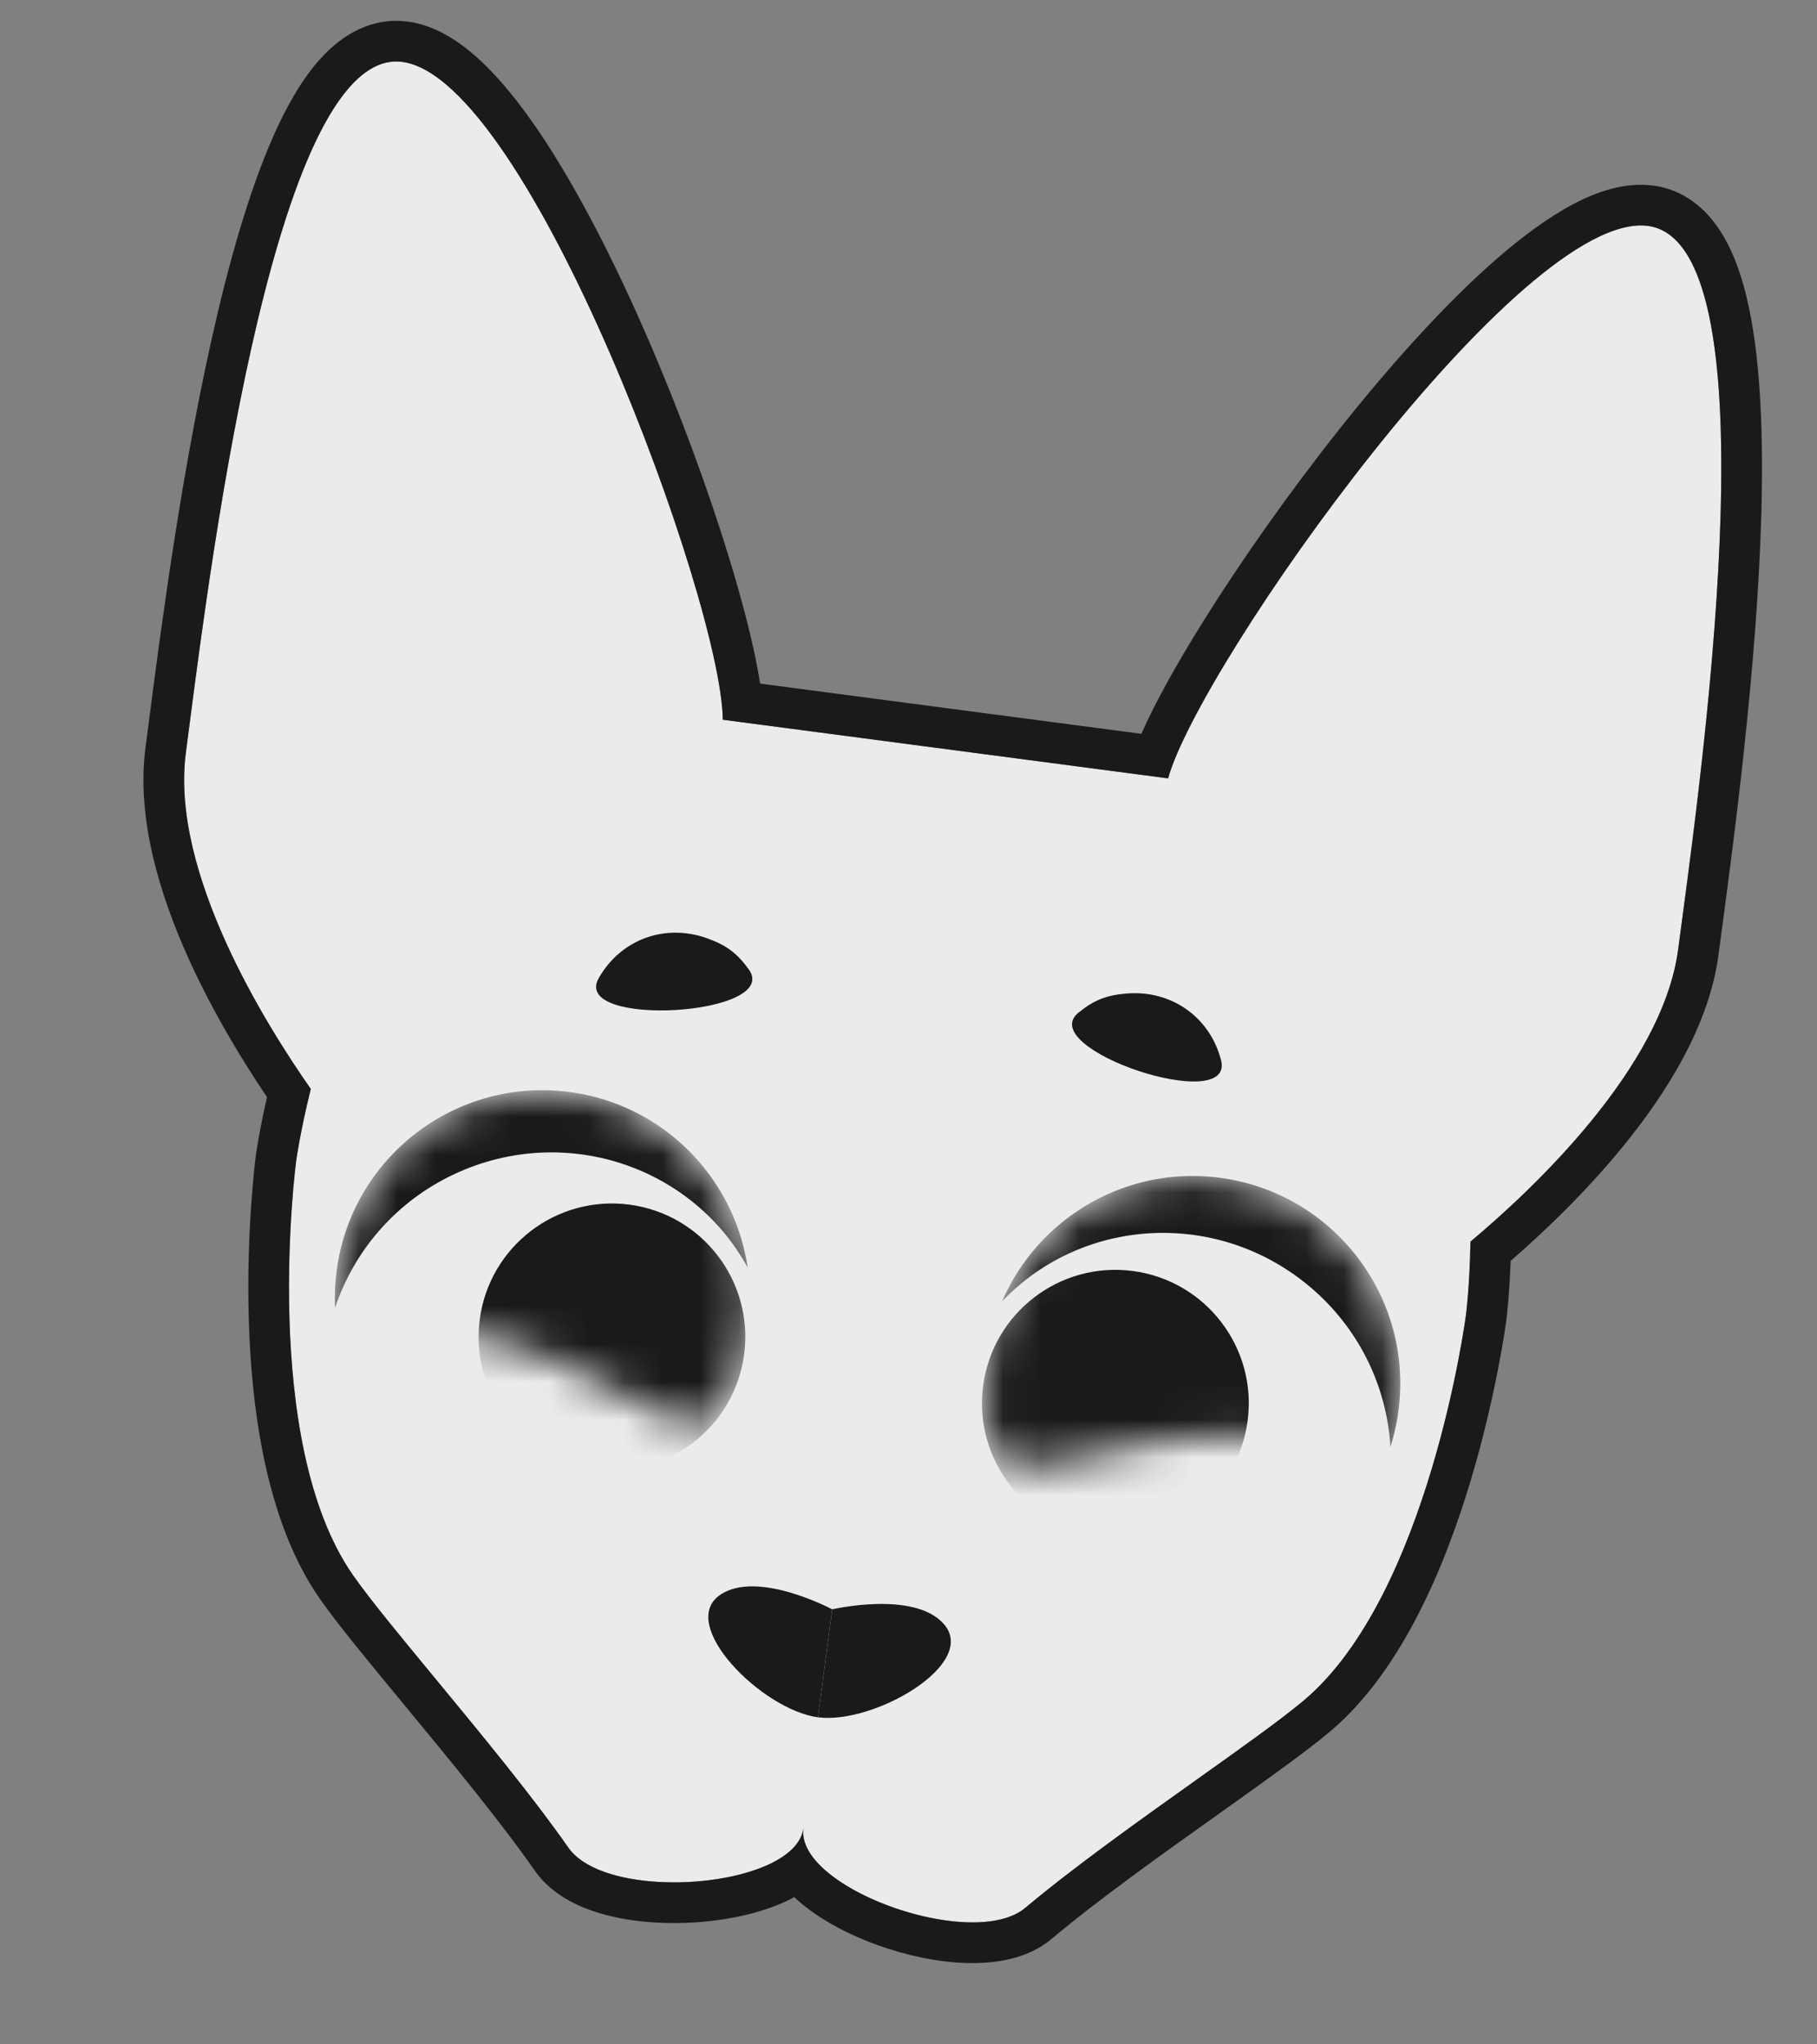 <svg width="48" height="54" viewBox="0 0 48 54" fill="none" xmlns="http://www.w3.org/2000/svg">
<rect x="0" y="0" width="48" height="54" fill="#808080" stroke="none"/>
<path d="M43.533 5.967C46.995 6.423 44.873 20.967 44.333 25.072C43.918 28.221 40.441 31.457 38.845 32.794C38.824 33.986 38.727 34.733 38.725 34.747C38.725 34.747 37.753 42.135 34.439 44.919C33.072 46.068 29.354 48.488 27.086 50.393C25.748 51.517 21.305 49.976 21.218 48.44L21.223 48.291C21.014 49.874 16.048 50.282 15.015 48.804C13.318 46.377 10.354 43.077 9.33 41.614C6.85 38.066 7.822 30.679 7.822 30.679C7.824 30.662 7.925 29.915 8.211 28.761C7.016 27.056 4.496 23.031 4.91 19.882C5.451 15.777 7.165 1.181 10.627 1.635C13.98 2.077 19.07 15.901 19.094 19.011L30.858 20.56C31.686 17.562 40.179 5.527 43.533 5.967Z" fill="#EBEBEB"/>
<path fill-rule="evenodd" clip-rule="evenodd" d="M7.822 30.679C7.822 30.679 7.921 29.93 8.21 28.764C7.015 27.06 4.495 23.032 4.91 19.882C4.935 19.687 4.964 19.468 4.995 19.228C5.617 14.422 7.329 1.201 10.627 1.635C13.981 2.077 19.07 15.902 19.094 19.011L30.858 20.56C31.685 17.563 40.179 5.526 43.533 5.967C46.831 6.402 45.063 19.615 44.42 24.418C44.388 24.658 44.359 24.877 44.333 25.073C43.919 28.222 40.441 31.461 38.846 32.797C38.824 33.998 38.725 34.748 38.725 34.748C38.725 34.748 37.753 42.135 34.439 44.919C33.841 45.421 32.795 46.166 31.616 47.005C30.099 48.085 28.363 49.321 27.087 50.393C26.046 51.267 23.126 50.529 21.839 49.435C21.418 49.077 21.172 48.681 21.223 48.291C21.172 48.681 20.831 49 20.332 49.237C18.805 49.961 15.794 49.917 15.015 48.804C14.06 47.438 12.703 45.795 11.517 44.359C10.596 43.244 9.777 42.253 9.33 41.614C6.85 38.066 7.822 30.679 7.822 30.679ZM10.681 45.035L10.652 45C9.759 43.919 8.921 42.905 8.449 42.23C7.014 40.177 6.639 37.16 6.572 34.847C6.537 33.658 6.583 32.587 6.637 31.814C6.664 31.426 6.693 31.112 6.716 30.892C6.728 30.782 6.737 30.696 6.745 30.636C6.748 30.606 6.751 30.583 6.753 30.567L6.755 30.547L6.756 30.542L6.757 30.539C6.757 30.539 6.757 30.539 7.822 30.679C6.757 30.539 6.757 30.539 6.757 30.539L6.757 30.537L6.757 30.534L6.759 30.524L6.763 30.492C6.767 30.465 6.773 30.427 6.78 30.378C6.795 30.281 6.818 30.142 6.85 29.965C6.897 29.71 6.963 29.376 7.054 28.979C6.447 28.081 5.636 26.77 4.976 25.307C4.224 23.638 3.597 21.618 3.844 19.742C3.869 19.548 3.898 19.33 3.929 19.09L3.931 19.074C4.242 16.675 4.831 12.124 5.762 8.217C6.226 6.27 6.792 4.409 7.484 3.04C7.829 2.359 8.239 1.728 8.742 1.273C9.261 0.803 9.951 0.462 10.768 0.57C11.511 0.667 12.158 1.106 12.683 1.593C13.227 2.096 13.753 2.758 14.253 3.498C15.253 4.982 16.235 6.915 17.095 8.895C17.958 10.881 18.715 12.952 19.26 14.732C19.641 15.977 19.94 17.145 20.08 18.057L30.152 19.383C30.524 18.538 31.114 17.487 31.805 16.383C32.791 14.806 34.059 13.001 35.407 11.305C36.75 9.616 38.198 8.002 39.549 6.828C40.223 6.243 40.903 5.74 41.558 5.394C42.191 5.06 42.93 4.804 43.673 4.902C44.49 5.009 45.068 5.517 45.447 6.105C45.815 6.675 46.049 7.391 46.205 8.138C46.52 9.639 46.584 11.583 46.529 13.584C46.417 17.599 45.809 22.147 45.488 24.545L45.485 24.565C45.453 24.804 45.424 25.02 45.399 25.213C45.152 27.089 44.023 28.878 42.864 30.295C41.849 31.538 40.726 32.594 39.907 33.305C39.892 33.711 39.87 34.051 39.849 34.31C39.834 34.488 39.82 34.629 39.81 34.727C39.804 34.776 39.8 34.814 39.797 34.841L39.793 34.873L39.792 34.883L39.791 34.886L39.791 34.888C39.791 34.888 39.791 34.888 38.725 34.748C39.791 34.888 39.791 34.888 39.791 34.888L39.791 34.889L39.79 34.897L39.787 34.916C39.785 34.932 39.782 34.955 39.777 34.985C39.769 35.045 39.756 35.13 39.739 35.24C39.704 35.458 39.651 35.769 39.577 36.15C39.429 36.911 39.196 37.958 38.854 39.098C38.191 41.313 37.048 44.131 35.13 45.742C34.499 46.272 33.428 47.035 32.285 47.848L32.24 47.881C30.711 48.968 29.014 50.177 27.778 51.216C27.129 51.761 26.247 51.873 25.526 51.851C24.761 51.828 23.94 51.649 23.196 51.383C22.458 51.118 21.725 50.742 21.167 50.275C21.107 50.224 21.045 50.17 20.983 50.111C20.908 50.152 20.835 50.188 20.764 50.221C20.104 50.528 19.298 50.702 18.517 50.767C17.73 50.831 16.89 50.792 16.145 50.616C15.443 50.45 14.62 50.115 14.134 49.42C13.211 48.099 11.889 46.498 10.697 45.054L10.69 45.046L10.682 45.037L10.681 45.035Z" fill="#1A1A1A"/>
<path d="M18.697 24.79C17.578 24.38 16.4 24.808 15.817 25.836C15.063 27.165 20.675 26.831 19.777 25.6C19.468 25.177 19.195 24.972 18.697 24.79Z" fill="#1A1A1A"/>
<mask id="mask0_209_205" style="mask-type:alpha" maskUnits="userSpaceOnUse" x="8" y="28" width="12" height="10">
<path d="M8.893 33.567C8.498 36.569 8.547 34.649 11.548 35.044C16.983 35.76 19.047 40.433 19.762 34.998C20.158 31.997 18.045 29.243 15.043 28.848C12.042 28.453 9.288 30.566 8.893 33.567Z" fill="black"/>
</mask>
<g mask="url(#mask0_209_205)">
<circle cx="5.482" cy="5.482" r="5.482" transform="matrix(-0.991 -0.131 -0.131 0.991 20.478 29.563)" fill="#1A1A1A"/>
<ellipse cx="5.971" cy="5.887" rx="5.971" ry="5.887" transform="matrix(-0.924 0.383 0.383 0.924 17.772 28.615)" fill="#EBEBEB"/>
<circle cx="3.524" cy="3.524" r="3.524" transform="matrix(-0.991 -0.131 -0.131 0.991 20.12 32.281)" fill="#1A1A1A"/>
</g>
<path d="M29.745 26.244C30.933 26.139 31.959 26.857 32.256 28C32.64 29.479 27.306 27.704 28.492 26.747C28.9 26.418 29.216 26.291 29.745 26.244Z" fill="#1A1A1A"/>
<mask id="mask1_209_205" style="mask-type:alpha" maskUnits="userSpaceOnUse" x="25" y="31" width="12" height="8">
<path d="M36.943 37.26C36.548 40.262 36.997 38.395 33.996 38C28.561 37.284 25.358 41.264 26.074 35.829C26.469 32.828 29.222 30.715 32.224 31.11C35.225 31.505 37.338 34.259 36.943 37.26Z" fill="black"/>
</mask>
<g mask="url(#mask1_209_205)">
<circle cx="31.509" cy="36.545" r="5.482" transform="rotate(7.5 31.509 36.545)" fill="#1A1A1A"/>
<ellipse cx="30.802" cy="38.484" rx="5.971" ry="5.887" transform="rotate(37.5 30.802 38.484)" fill="#EBEBEB"/>
<circle cx="29.465" cy="37.066" r="3.524" transform="rotate(7.5 29.465 37.066)" fill="#1A1A1A"/>
</g>
<path d="M21.984 42.509C21.984 42.509 24.152 42.004 24.934 42.898C25.857 43.952 23.084 45.555 21.608 45.361L21.984 42.509Z" fill="#1A1A1A"/>
<path d="M21.984 42.509C21.984 42.509 20.021 41.46 19.033 42.121C17.869 42.9 20.133 45.166 21.608 45.361L21.984 42.509Z" fill="#1A1A1A"/>
</svg>
